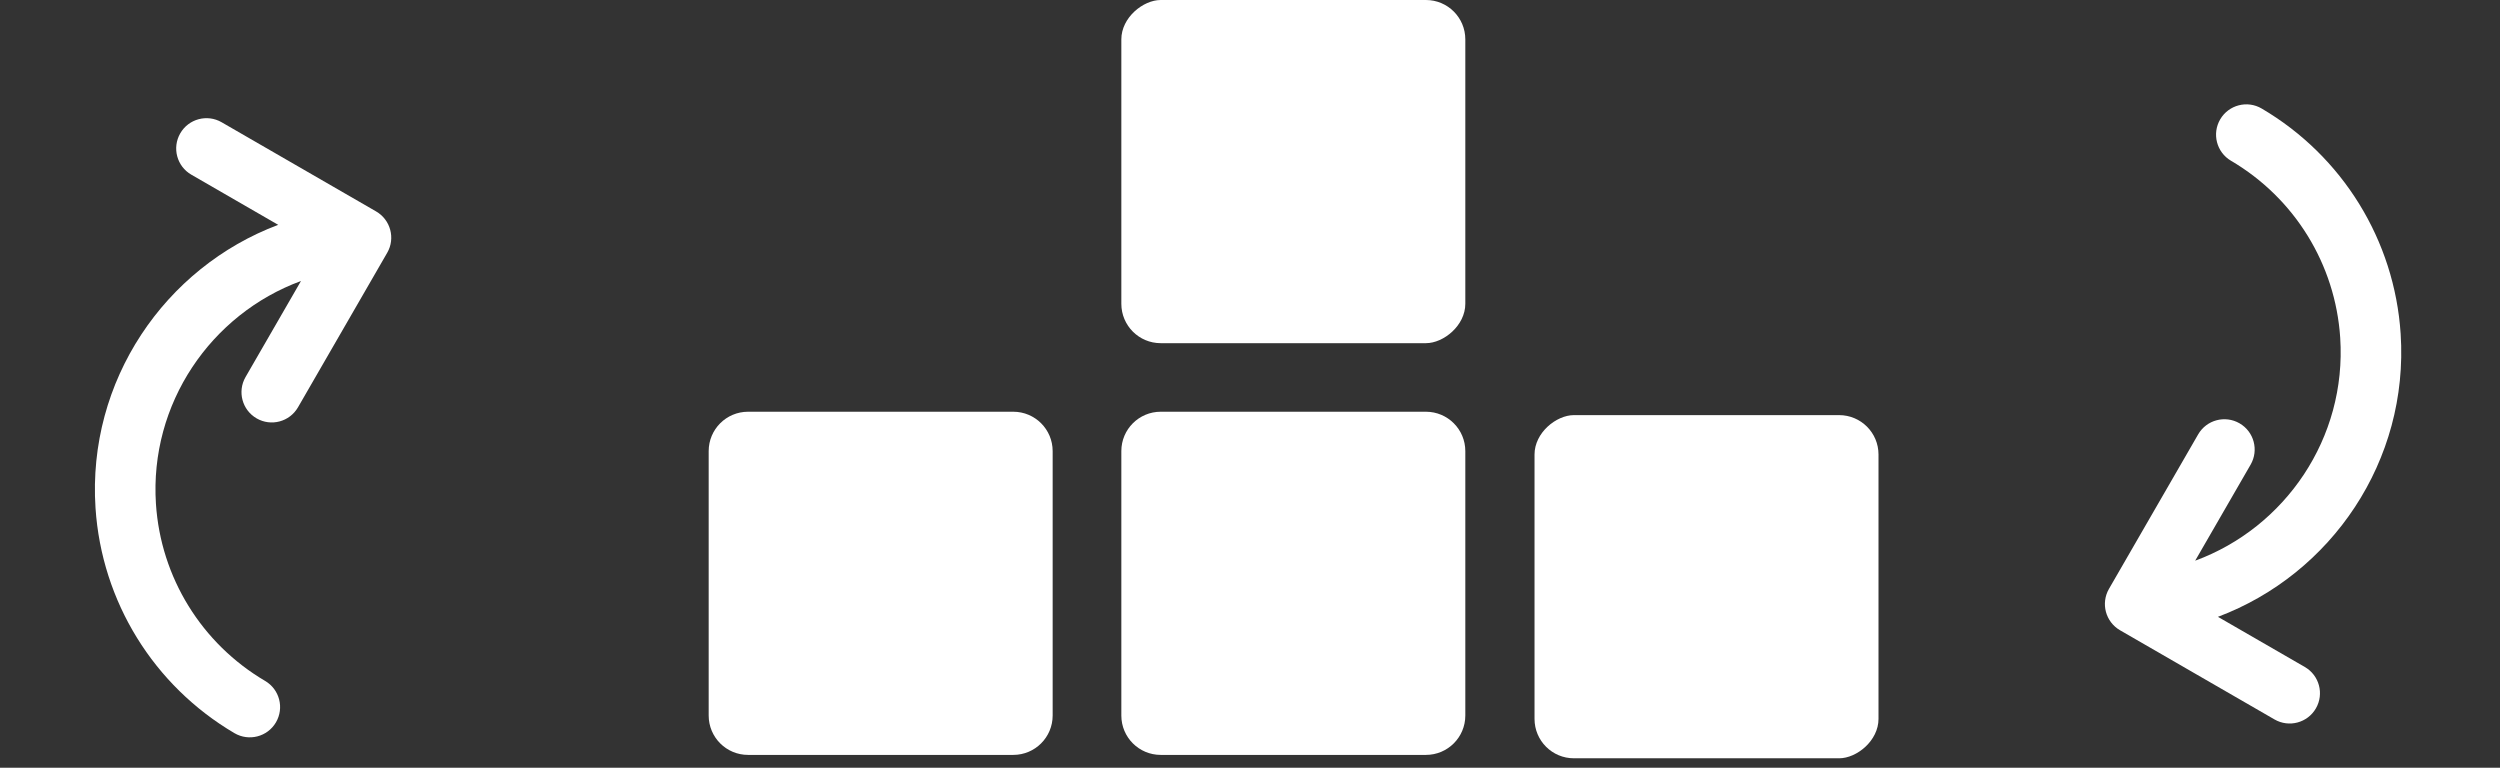<svg width="127" height="39" viewBox="0 0 127 39" fill="none" xmlns="http://www.w3.org/2000/svg">
<rect x="0" y="0" width="127" height="39" fill="#333333" stroke="none"/>
<rect x="95.428" y="21.088" width="17.433" height="17.474" rx="2" transform="rotate(90 95.428 21.088)" fill="white"/>
<path d="M72.438 20.916C73.542 20.916 74.438 21.811 74.438 22.916L74.438 36.349C74.438 37.454 73.542 38.349 72.438 38.349L58.964 38.349C57.859 38.349 56.964 37.454 56.964 36.349L56.964 22.916C56.964 21.811 57.859 20.916 58.964 20.916L72.438 20.916Z" fill="white"/>
<path d="M51.475 20.916C52.579 20.916 53.475 21.811 53.475 22.916L53.475 36.349C53.475 37.454 52.579 38.349 51.475 38.349L38.001 38.349C36.896 38.349 36.001 37.454 36.001 36.349L36.001 22.916C36.001 21.811 36.896 20.916 38.001 20.916L51.475 20.916Z" fill="white"/>
<rect x="74.438" width="17.433" height="17.474" rx="2" transform="rotate(90 74.438 0)" fill="white"/>
<path d="M9.157 6.773C8.732 7.509 8.984 8.45 9.72 8.874L14.133 11.422C8.367 13.591 4.429 19.348 4.852 25.801C5.163 30.551 7.802 34.829 11.911 37.245C12.644 37.675 13.586 37.43 14.017 36.698C14.447 35.965 14.203 35.023 13.47 34.592C10.241 32.694 8.167 29.332 7.922 25.6C7.588 20.501 10.718 15.956 15.29 14.275L12.474 19.153C12.049 19.889 12.301 20.829 13.037 21.254C13.773 21.679 14.713 21.427 15.138 20.691L19.669 12.843C19.882 12.475 19.925 12.056 19.823 11.675C19.721 11.295 19.474 10.954 19.107 10.741L11.258 6.21C10.523 5.785 9.582 6.037 9.157 6.773Z" fill="white"/>
<path d="M117.648 35.985C118.073 35.249 117.821 34.308 117.085 33.883L112.671 31.335C118.438 29.167 122.376 23.41 121.953 16.957C121.642 12.207 119.003 7.928 114.893 5.513C114.161 5.083 113.218 5.328 112.788 6.06C112.357 6.793 112.602 7.735 113.334 8.166C116.564 10.064 118.638 13.425 118.883 17.158C119.217 22.256 116.086 26.802 111.515 28.483L114.331 23.605C114.756 22.869 114.504 21.928 113.768 21.504C113.032 21.079 112.091 21.331 111.666 22.067L107.135 29.915C106.923 30.283 106.88 30.702 106.981 31.082C107.083 31.462 107.33 31.804 107.698 32.017L115.546 36.548C116.282 36.973 117.223 36.721 117.648 35.985Z" fill="white"/>
</svg>
